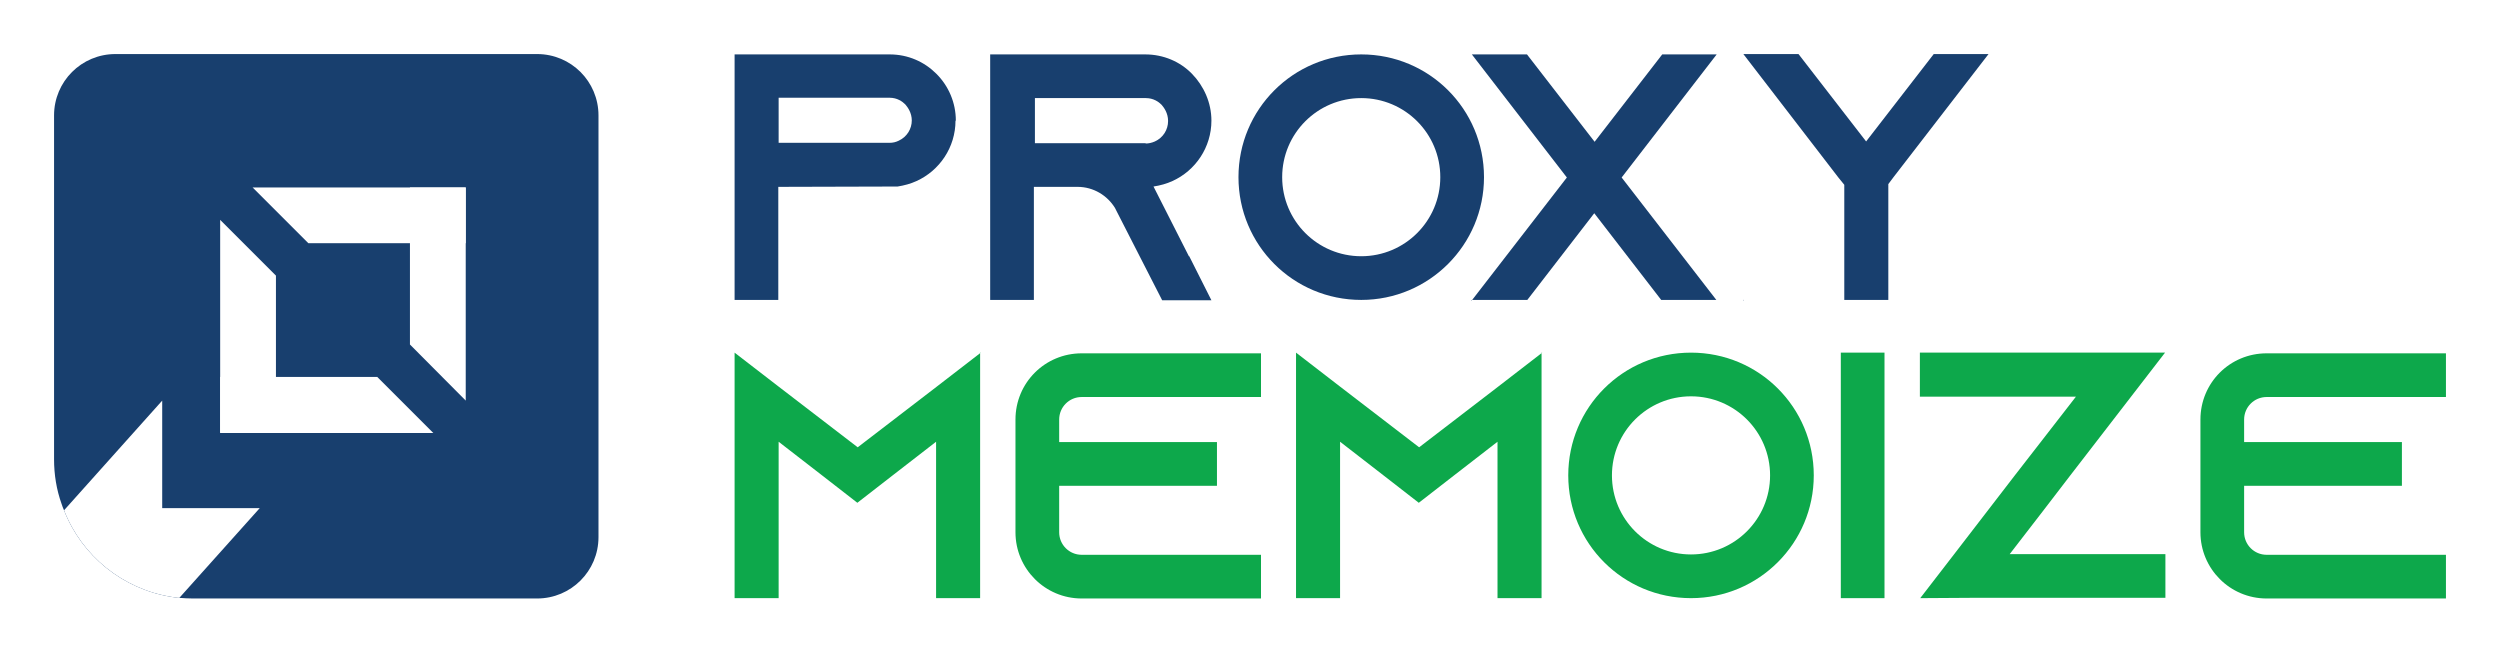 <svg width="185" height="49" viewBox="0 0 185 49" fill="none" xmlns="http://www.w3.org/2000/svg">
<g filter="url(#filter0_d_1516_7079)">
<path d="M44.288 4.543V35.745C44.288 38.259 42.259 40.288 39.745 40.288H14.285C13.94 40.288 13.594 40.265 13.271 40.242C13.086 40.242 12.902 40.196 12.717 40.173C9.074 39.596 6.052 37.129 4.738 33.762C4.669 33.6 4.6 33.439 4.553 33.278C4.184 32.24 4 31.133 4 29.98V4.543C4 2.029 6.029 0 8.543 0H39.745C42.259 0 44.288 2.029 44.288 4.543Z" fill="#183F6E"/>
<path d="M16.292 23.891H27.915L32.066 28.042H16.292V23.891Z" fill="white"/>
<path d="M16.292 12.269L20.42 16.396V28.02H16.292V12.269Z" fill="white"/>
<path d="M34.464 13.998H22.818L18.69 9.87H34.464V13.998Z" fill="white"/>
<path d="M34.464 25.644L30.336 21.493V9.87H34.464V25.644Z" fill="white"/>
<path d="M19.221 33.601L13.271 40.243C13.086 40.243 12.902 40.197 12.717 40.174C9.074 39.597 6.053 37.13 4.738 33.763L12.003 25.645V33.601H19.221Z" fill="white"/>
<path d="M72.529 22.095V40.263H69.27V28.689L66.088 31.153L63.444 33.206L60.801 31.153L57.619 28.689V40.263H54.36V22.095L57.619 24.609L63.47 29.1L69.321 24.609L72.58 22.095H72.529Z" fill="#0DA84B"/>
<path d="M78.379 27.021V28.715H90.055V31.948H78.379V35.387C78.379 36.311 79.123 37.055 80.047 37.055H93.314V40.288H80.047C77.327 40.288 75.145 38.082 75.145 35.387V27.047C75.145 24.327 77.327 22.146 80.047 22.146H93.314V25.379H80.047C79.123 25.379 78.379 26.123 78.379 27.047V27.021Z" fill="#0DA84B"/>
<path d="M114.075 22.094V40.263H110.816V28.689L107.634 31.153L104.99 33.206L102.347 31.153L99.165 28.689V40.263H95.906V22.094L99.165 24.609L105.016 29.1L110.867 24.609L114.126 22.094H114.075Z" fill="#0DA84B"/>
<path d="M134.219 31.179C134.219 36.183 130.165 40.263 125.135 40.263C120.105 40.263 116.051 36.208 116.051 31.179C116.051 26.149 120.105 22.095 125.135 22.095C130.165 22.095 134.219 26.149 134.219 31.179ZM130.986 31.179C130.986 27.945 128.368 25.328 125.135 25.328C121.902 25.328 119.284 27.945 119.284 31.179C119.284 34.412 121.902 37.029 125.135 37.029C128.368 37.029 130.986 34.412 130.986 31.179Z" fill="#0DA84B"/>
<path d="M136.22 40.263V22.094H139.453V40.263H136.22Z" fill="#0DA84B"/>
<path d="M160.24 37.004V40.237H146.177L142.097 40.263L144.612 37.004L149.077 31.204L151.13 28.561L153.619 25.353H142.071V22.094H156.134H160.214L157.699 25.353L153.183 31.204L151.155 33.847L148.718 37.004H160.265H160.24Z" fill="#0DA84B"/>
<path d="M166.065 27.021V28.715H177.741V31.948H166.065V35.387C166.065 36.311 166.81 37.055 167.733 37.055H181V40.288H167.733C165.013 40.288 162.832 38.082 162.832 35.387V27.047C162.832 24.327 165.013 22.146 167.733 22.146H181V25.379H167.733C166.81 25.379 166.065 26.123 166.065 27.047V27.021Z" fill="#0DA84B"/>
<path d="M70.707 4.927C70.707 6.903 69.526 8.622 67.833 9.392C67.396 9.597 66.909 9.726 66.421 9.803C66.37 9.803 66.319 9.803 66.293 9.803L57.594 9.828V18.194H54.36V0.026H65.831C67.191 0.026 68.397 0.565 69.295 1.463C70.194 2.361 70.732 3.593 70.732 4.927H70.707ZM67.473 4.927C67.473 4.337 67.165 3.926 66.986 3.721C66.781 3.516 66.396 3.233 65.831 3.233H57.619V6.569H65.831C66.062 6.569 66.293 6.518 66.498 6.415C67.114 6.133 67.473 5.543 67.473 4.901V4.927Z" fill="#183F6E"/>
<path d="M88.003 14.961L89.645 18.22H86.001L84.334 14.961L82.589 11.548L82.512 11.394C81.947 10.47 80.921 9.828 79.74 9.828H76.507V18.194H73.273V0.026H84.744C86.104 0.026 87.336 0.565 88.208 1.463C89.081 2.361 89.645 3.593 89.645 4.927C89.645 6.903 88.465 8.622 86.771 9.392C86.335 9.597 85.848 9.726 85.36 9.803L87.978 14.961H88.003ZM84.77 6.621C85.001 6.621 85.232 6.569 85.463 6.467C86.079 6.184 86.438 5.594 86.438 4.953C86.438 4.362 86.13 3.952 85.95 3.747C85.745 3.541 85.36 3.259 84.796 3.259H76.584V6.595H84.796L84.77 6.621Z" fill="#183F6E"/>
<path d="M109.816 9.11C109.816 14.114 105.761 18.194 100.732 18.194C95.702 18.194 91.647 14.14 91.647 9.11C91.647 4.08 95.702 0.026 100.732 0.026C105.761 0.026 109.816 4.08 109.816 9.11ZM106.582 9.11C106.582 5.877 103.965 3.259 100.732 3.259C97.498 3.259 94.881 5.877 94.881 9.11C94.881 12.343 97.498 14.961 100.732 14.961C103.965 14.961 106.582 12.343 106.582 9.11Z" fill="#183F6E"/>
<path d="M127.034 0.026L120.002 9.135L127.008 18.194H122.928L117.975 11.779L113.022 18.194H108.942L115.948 9.135L108.917 0.026H112.997L118.001 6.492L123.005 0.026H127.085H127.034ZM108.865 18.22H108.917L108.865 18.271V18.22Z" fill="#183F6E"/>
<path d="M147.152 0L140.12 9.11L139.736 9.623V18.194H136.477V9.674L136.04 9.136L129.009 0H133.089L138.093 6.467L143.097 0H147.177H147.152ZM128.983 18.194H129.035L128.983 18.245V18.194Z" fill="#183F6E"/>
</g>
<defs>
<filter id="filter0_d_1516_7079" x="0" y="0" width="185" height="48.288" filterUnits="userSpaceOnUse" color-interpolation-filters="sRGB">
<feFlood flood-opacity="0" result="BackgroundImageFix"/>
<feColorMatrix in="SourceAlpha" type="matrix" values="0 0 0 0 0 0 0 0 0 0 0 0 0 0 0 0 0 0 127 0" result="hardAlpha"/>
<feOffset dy="4"/>
<feGaussianBlur stdDeviation="2"/>
<feComposite in2="hardAlpha" operator="out"/>
<feColorMatrix type="matrix" values="0 0 0 0 0 0 0 0 0 0 0 0 0 0 0 0 0 0 0.25 0"/>
<feBlend mode="normal" in2="BackgroundImageFix" result="effect1_dropShadow_1516_7079"/>
<feBlend mode="normal" in="SourceGraphic" in2="effect1_dropShadow_1516_7079" result="shape"/>
</filter>
</defs>
</svg>
